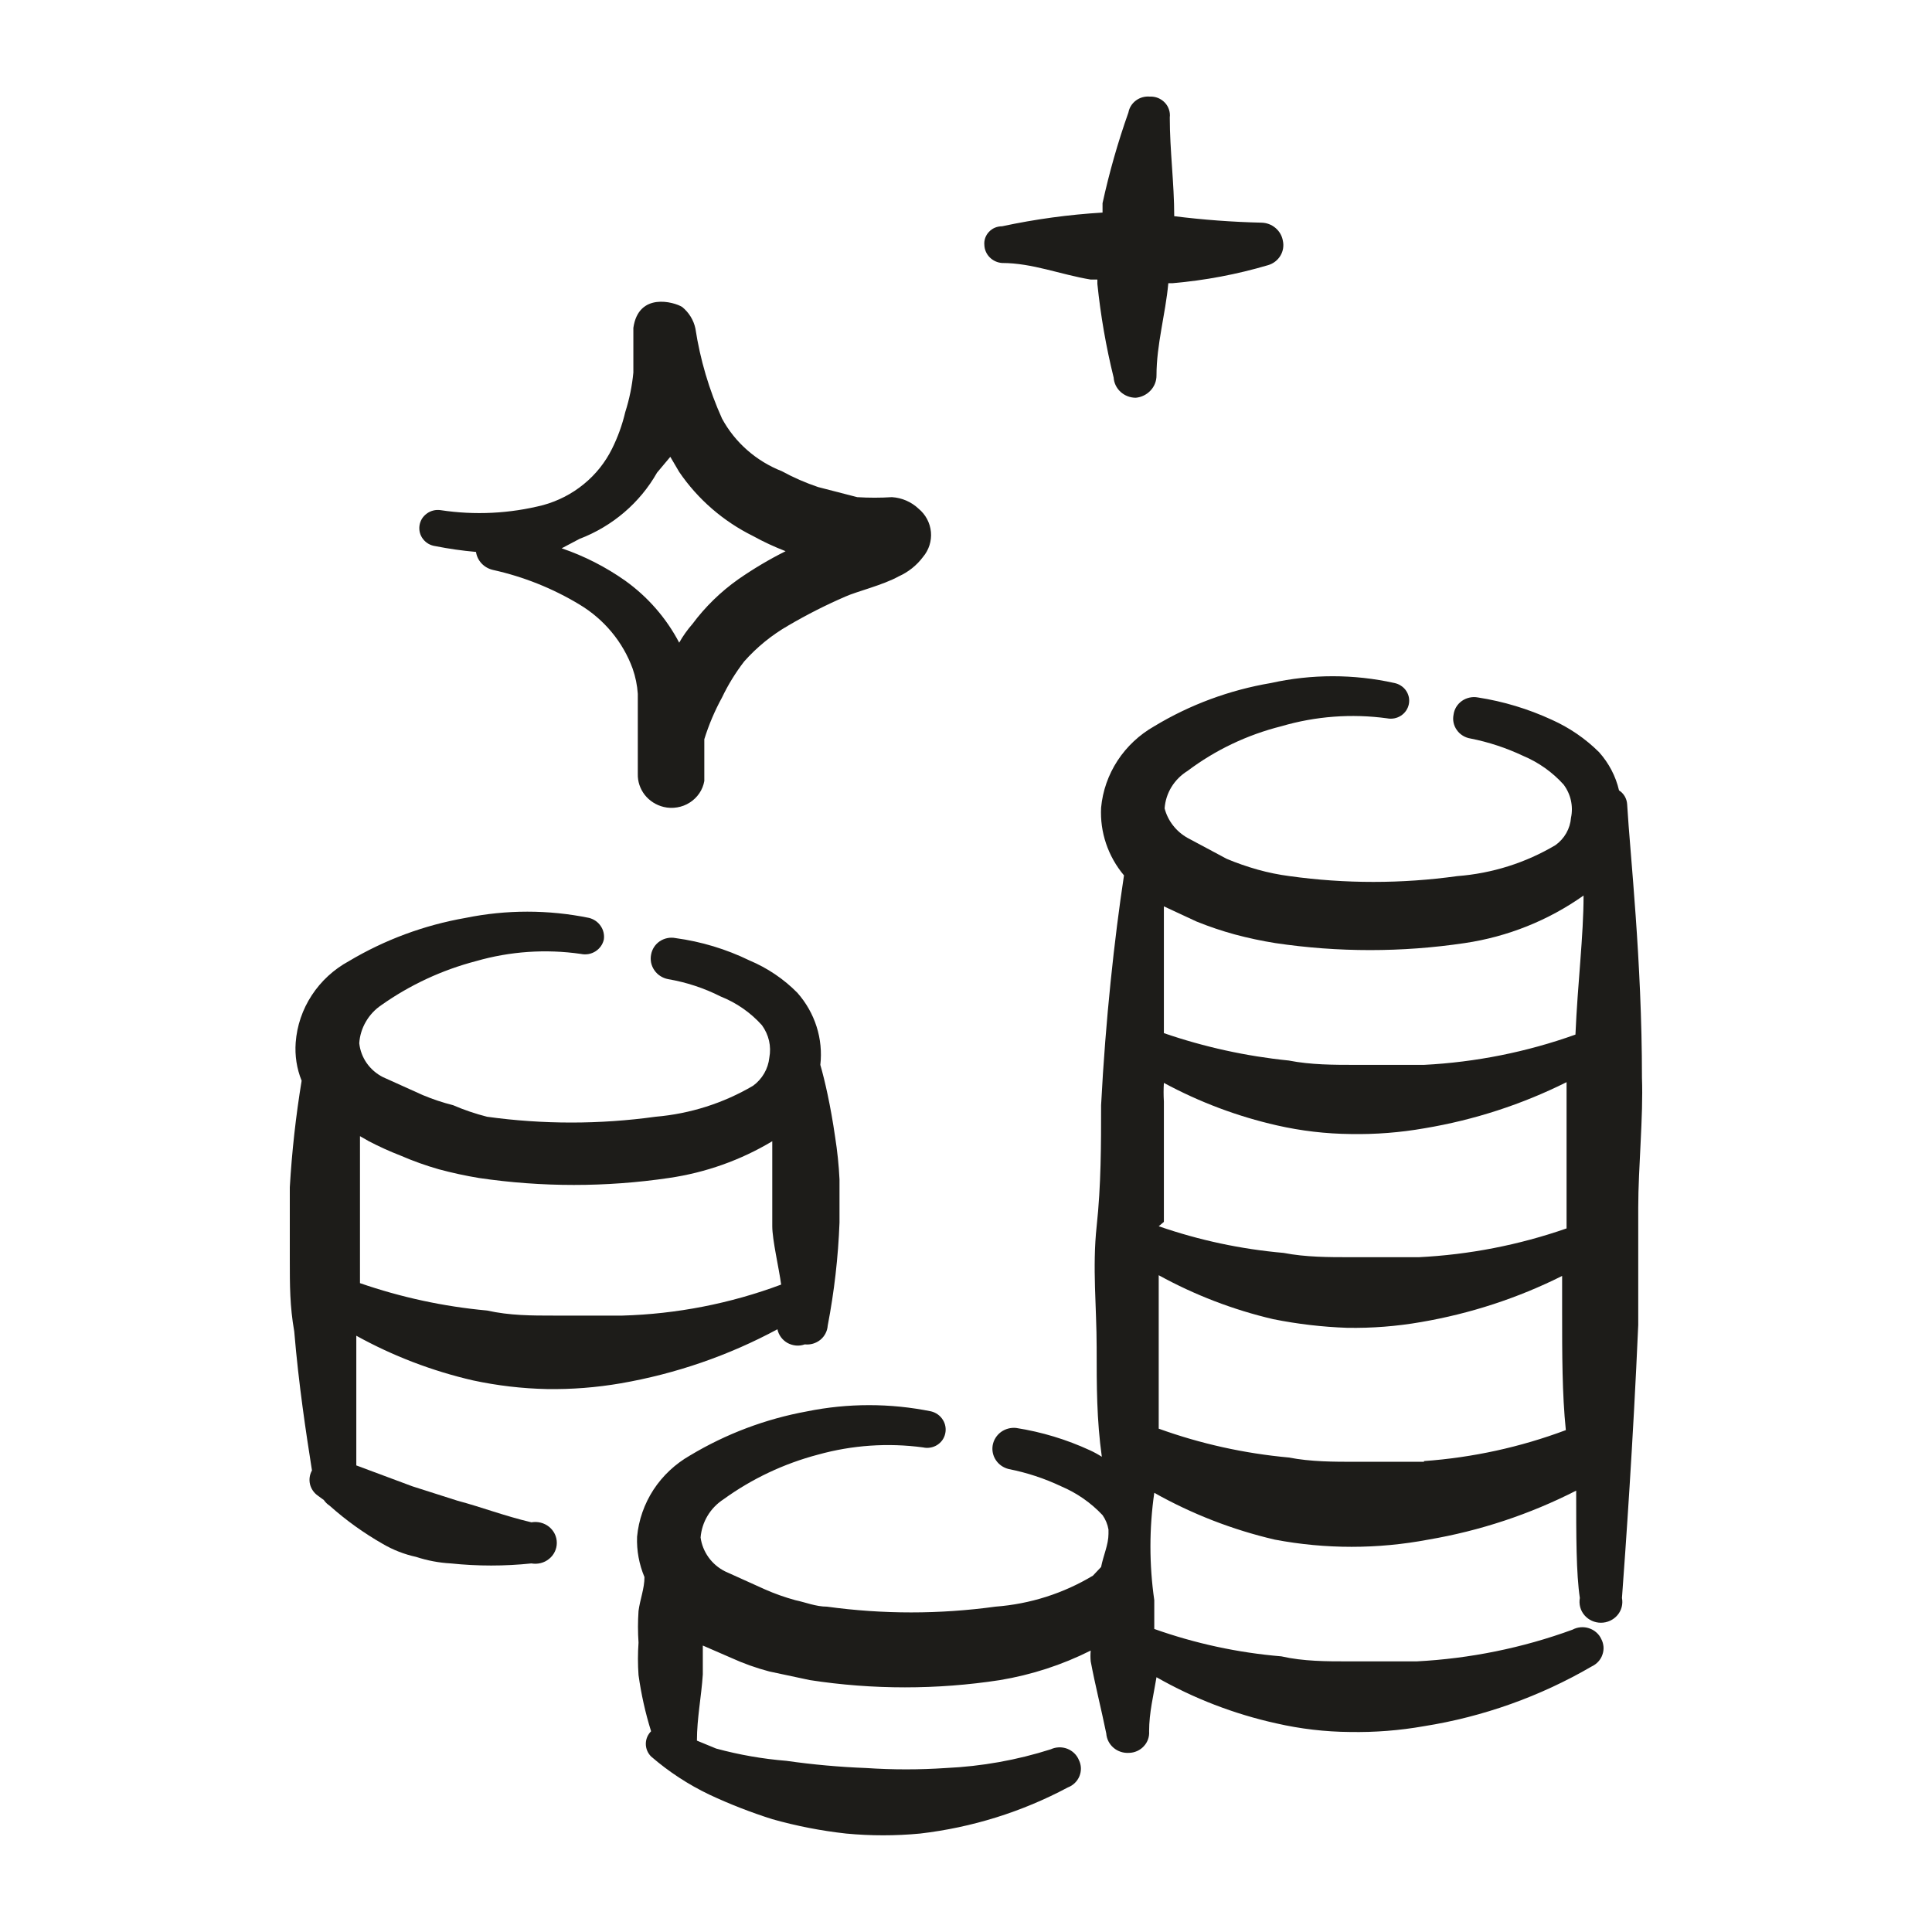<?xml version="1.0" encoding="UTF-8"?>
<svg xmlns="http://www.w3.org/2000/svg" width="40" height="40" viewBox="0 0 40 40" fill="none">
  <path fill-rule="evenodd" clip-rule="evenodd" d="M9.014 11.307C9.292 11.362 9.572 11.402 9.855 11.427C9.868 11.516 9.909 11.6 9.971 11.666C10.034 11.733 10.116 11.779 10.207 11.8C10.84 11.94 11.444 12.182 11.996 12.515C12.508 12.822 12.897 13.291 13.098 13.843C13.157 14.012 13.193 14.187 13.205 14.365V16.021C13.2 16.177 13.251 16.331 13.348 16.456C13.446 16.581 13.584 16.669 13.741 16.707C13.832 16.729 13.927 16.732 14.02 16.716C14.113 16.701 14.202 16.667 14.281 16.616C14.36 16.566 14.427 16.5 14.479 16.424C14.531 16.347 14.566 16.261 14.582 16.17V15.305C14.675 15.005 14.798 14.716 14.949 14.44C15.075 14.176 15.229 13.926 15.408 13.694C15.67 13.398 15.98 13.146 16.326 12.948C16.705 12.726 17.099 12.526 17.504 12.351C17.733 12.247 18.284 12.113 18.605 11.934C18.806 11.844 18.98 11.705 19.11 11.531C19.232 11.386 19.291 11.2 19.274 11.013C19.256 10.826 19.165 10.653 19.018 10.532C18.869 10.391 18.674 10.306 18.467 10.293C18.228 10.308 17.988 10.308 17.748 10.293L16.938 10.084C16.678 9.996 16.428 9.887 16.188 9.756C15.656 9.547 15.217 9.161 14.949 8.667C14.681 8.072 14.496 7.445 14.398 6.803C14.361 6.627 14.264 6.47 14.123 6.355C13.955 6.251 13.22 6.042 13.113 6.788V7.713C13.087 7.991 13.03 8.266 12.945 8.533C12.883 8.796 12.791 9.051 12.67 9.294C12.53 9.575 12.332 9.824 12.086 10.024C11.841 10.225 11.555 10.372 11.247 10.457C10.553 10.634 9.829 10.67 9.121 10.562C9.07 10.555 9.019 10.557 8.97 10.57C8.921 10.582 8.875 10.604 8.835 10.634C8.794 10.664 8.76 10.701 8.734 10.743C8.709 10.786 8.692 10.833 8.685 10.882C8.678 10.931 8.681 10.981 8.693 11.029C8.706 11.077 8.728 11.122 8.759 11.161C8.789 11.201 8.828 11.234 8.871 11.259C8.915 11.284 8.963 11.3 9.014 11.307ZM11.996 11.158C12.679 10.897 13.248 10.412 13.603 9.786L13.878 9.458L14.062 9.771C14.446 10.335 14.973 10.792 15.591 11.098C15.808 11.218 16.033 11.322 16.265 11.412C15.924 11.582 15.597 11.777 15.286 11.993C14.921 12.251 14.601 12.563 14.337 12.918C14.232 13.038 14.139 13.168 14.062 13.306C13.797 12.8 13.415 12.36 12.945 12.023C12.542 11.739 12.099 11.512 11.629 11.352L11.996 11.158Z" fill="#1D1C19"></path>
  <path fill-rule="evenodd" clip-rule="evenodd" d="M33.995 22.315C33.995 19.869 33.75 17.706 33.688 16.647C33.684 16.591 33.667 16.536 33.638 16.486C33.609 16.437 33.569 16.395 33.52 16.364C33.452 16.071 33.31 15.8 33.107 15.573C32.825 15.293 32.494 15.066 32.128 14.902C31.643 14.678 31.128 14.522 30.598 14.44C30.541 14.429 30.482 14.43 30.425 14.443C30.368 14.455 30.314 14.479 30.267 14.512C30.219 14.546 30.18 14.588 30.15 14.637C30.12 14.687 30.101 14.741 30.094 14.798C30.083 14.853 30.083 14.909 30.095 14.964C30.107 15.019 30.13 15.07 30.163 15.116C30.195 15.162 30.237 15.201 30.286 15.231C30.334 15.261 30.389 15.281 30.445 15.29C30.821 15.364 31.186 15.485 31.532 15.648C31.854 15.783 32.142 15.987 32.373 16.244C32.446 16.342 32.498 16.454 32.524 16.572C32.55 16.69 32.551 16.812 32.526 16.931C32.517 17.042 32.484 17.15 32.429 17.248C32.373 17.346 32.297 17.431 32.205 17.497C31.588 17.864 30.891 18.084 30.17 18.139C29.018 18.299 27.849 18.299 26.698 18.139C26.475 18.11 26.255 18.065 26.04 18.005C25.821 17.943 25.606 17.869 25.397 17.781L24.587 17.348C24.47 17.282 24.367 17.194 24.286 17.089C24.204 16.984 24.145 16.864 24.112 16.737C24.123 16.58 24.172 16.428 24.254 16.294C24.337 16.159 24.451 16.045 24.587 15.961C25.163 15.527 25.824 15.213 26.529 15.036C27.238 14.828 27.984 14.772 28.717 14.872C28.766 14.882 28.817 14.882 28.866 14.873C28.915 14.864 28.962 14.845 29.004 14.818C29.046 14.791 29.082 14.756 29.11 14.716C29.138 14.675 29.158 14.629 29.168 14.581C29.178 14.533 29.178 14.484 29.169 14.436C29.159 14.388 29.14 14.342 29.112 14.301C29.085 14.26 29.049 14.225 29.007 14.198C28.966 14.17 28.919 14.151 28.87 14.141C28.029 13.954 27.156 13.954 26.315 14.141C25.458 14.286 24.637 14.589 23.898 15.036C23.59 15.211 23.329 15.455 23.137 15.749C22.946 16.042 22.829 16.375 22.797 16.722C22.771 17.23 22.94 17.73 23.271 18.124C23.072 19.436 22.889 21.107 22.797 22.882C22.797 23.702 22.797 24.538 22.705 25.388C22.613 26.238 22.705 27.073 22.705 27.894C22.705 28.714 22.705 29.385 22.812 30.161C22.734 30.111 22.652 30.066 22.567 30.027C22.082 29.803 21.567 29.647 21.037 29.564C20.926 29.553 20.813 29.583 20.723 29.649C20.634 29.715 20.573 29.812 20.553 29.92C20.534 30.028 20.557 30.139 20.619 30.231C20.68 30.323 20.775 30.388 20.884 30.415C21.26 30.489 21.625 30.609 21.971 30.773C22.296 30.911 22.587 31.114 22.827 31.369C22.89 31.459 22.932 31.561 22.95 31.668V31.757C22.95 31.981 22.843 32.205 22.797 32.443L22.628 32.622C22.017 32.99 21.325 33.21 20.609 33.264C19.452 33.423 18.278 33.423 17.121 33.264C16.892 33.264 16.678 33.174 16.463 33.129C16.249 33.07 16.039 32.996 15.836 32.906L15.01 32.533C14.874 32.464 14.757 32.365 14.669 32.242C14.582 32.12 14.525 31.98 14.505 31.832C14.518 31.673 14.567 31.52 14.649 31.383C14.731 31.246 14.844 31.129 14.98 31.041C15.567 30.616 16.231 30.302 16.938 30.116C17.643 29.92 18.383 29.869 19.11 29.967C19.159 29.978 19.21 29.98 19.26 29.971C19.31 29.963 19.357 29.945 19.4 29.919C19.443 29.892 19.48 29.858 19.509 29.818C19.538 29.777 19.558 29.732 19.569 29.684C19.592 29.585 19.575 29.481 19.52 29.395C19.466 29.308 19.379 29.246 19.278 29.221C18.431 29.049 17.556 29.049 16.708 29.221C15.852 29.377 15.033 29.686 14.291 30.131C13.983 30.306 13.722 30.55 13.53 30.843C13.339 31.137 13.222 31.47 13.19 31.817C13.179 32.102 13.232 32.387 13.343 32.652C13.343 32.891 13.251 33.114 13.22 33.353C13.205 33.572 13.205 33.791 13.22 34.009C13.204 34.233 13.204 34.457 13.22 34.681C13.275 35.075 13.361 35.464 13.48 35.844C13.41 35.914 13.371 36.007 13.371 36.105C13.371 36.203 13.41 36.296 13.48 36.366C13.845 36.682 14.251 36.948 14.689 37.157C15.11 37.354 15.545 37.523 15.989 37.664C16.49 37.805 17.001 37.905 17.519 37.962C18.028 38.01 18.54 38.01 19.049 37.962C20.122 37.837 21.16 37.513 22.108 37.007C22.163 36.986 22.212 36.955 22.254 36.914C22.295 36.874 22.327 36.826 22.349 36.773C22.37 36.719 22.381 36.663 22.379 36.605C22.377 36.548 22.363 36.492 22.338 36.441C22.316 36.388 22.284 36.339 22.242 36.299C22.201 36.259 22.151 36.227 22.097 36.206C22.042 36.185 21.984 36.175 21.925 36.177C21.867 36.179 21.809 36.192 21.756 36.217C21.053 36.441 20.323 36.571 19.584 36.605C19.034 36.642 18.482 36.642 17.932 36.605C17.379 36.584 16.828 36.534 16.28 36.456C15.788 36.416 15.302 36.331 14.827 36.202L14.429 36.038C14.429 35.575 14.521 35.128 14.551 34.666V34.069L15.133 34.322C15.389 34.439 15.655 34.534 15.928 34.606L16.769 34.785C18.072 34.985 19.398 34.985 20.701 34.785C21.357 34.676 21.991 34.47 22.582 34.173C22.575 34.248 22.575 34.323 22.582 34.397C22.674 34.889 22.797 35.367 22.904 35.889C22.908 35.946 22.923 36.001 22.949 36.052C22.975 36.103 23.011 36.149 23.055 36.186C23.099 36.224 23.15 36.252 23.206 36.27C23.261 36.288 23.32 36.295 23.378 36.291C23.436 36.29 23.492 36.276 23.544 36.253C23.597 36.229 23.644 36.195 23.682 36.153C23.721 36.112 23.75 36.063 23.769 36.01C23.788 35.956 23.795 35.9 23.791 35.844C23.791 35.456 23.883 35.098 23.944 34.725C24.715 35.165 25.551 35.487 26.422 35.68C26.924 35.795 27.437 35.855 27.952 35.859C28.465 35.868 28.977 35.828 29.482 35.739C30.709 35.544 31.887 35.123 32.954 34.502C33.006 34.478 33.052 34.444 33.091 34.402C33.129 34.361 33.158 34.312 33.176 34.259C33.195 34.206 33.203 34.15 33.199 34.095C33.194 34.039 33.179 33.984 33.153 33.935C33.129 33.882 33.094 33.835 33.05 33.797C33.006 33.758 32.954 33.729 32.898 33.711C32.842 33.692 32.783 33.686 32.724 33.691C32.665 33.696 32.608 33.713 32.556 33.741C31.521 34.119 30.433 34.34 29.329 34.397H27.921C27.462 34.397 26.988 34.397 26.529 34.293C25.63 34.218 24.746 34.027 23.898 33.726V33.129C23.792 32.392 23.792 31.644 23.898 30.907C24.677 31.345 25.517 31.672 26.392 31.876C27.442 32.075 28.523 32.075 29.573 31.876C30.641 31.694 31.673 31.352 32.633 30.862C32.633 31.802 32.633 32.577 32.709 33.084C32.697 33.147 32.7 33.211 32.716 33.273C32.732 33.334 32.762 33.392 32.804 33.441C32.846 33.49 32.898 33.529 32.957 33.556C33.016 33.583 33.08 33.597 33.145 33.597C33.211 33.597 33.275 33.583 33.334 33.556C33.393 33.529 33.445 33.49 33.487 33.441C33.529 33.392 33.559 33.334 33.575 33.273C33.591 33.211 33.593 33.147 33.581 33.084C33.658 32.04 33.811 29.878 33.918 27.431V25C33.918 24.18 34.025 23.106 33.995 22.315ZM24.097 25.298V22.808C24.089 22.678 24.089 22.549 24.097 22.42C24.831 22.817 25.619 23.114 26.438 23.3C26.939 23.414 27.452 23.474 27.967 23.479C28.48 23.488 28.992 23.448 29.497 23.359C30.52 23.188 31.511 22.866 32.434 22.405V25.433C31.45 25.776 30.419 25.977 29.375 26.029H27.967C27.508 26.029 27.034 26.029 26.575 25.94C25.693 25.863 24.824 25.677 23.99 25.388L24.097 25.298ZM24.77 19.078C25.029 19.183 25.295 19.273 25.566 19.347C25.843 19.421 26.123 19.481 26.407 19.526C27.705 19.719 29.025 19.719 30.323 19.526C31.213 19.395 32.057 19.057 32.786 18.541C32.786 19.377 32.664 20.346 32.618 21.42C31.61 21.781 30.553 21.992 29.482 22.047H28.074C27.615 22.047 27.141 22.047 26.682 21.957C25.801 21.868 24.933 21.677 24.097 21.39V18.765L24.77 19.078ZM29.482 30.265H28.074C27.615 30.265 27.141 30.265 26.682 30.176C25.762 30.092 24.857 29.892 23.99 29.579V26.402C24.733 26.811 25.531 27.118 26.361 27.312C26.865 27.413 27.377 27.473 27.891 27.491C28.403 27.5 28.916 27.46 29.421 27.372C30.438 27.198 31.423 26.877 32.342 26.417V27.163C32.342 28.028 32.342 28.863 32.419 29.609C31.477 29.962 30.488 30.178 29.482 30.25V30.265Z" fill="#1D1C19"></path>
  <path fill-rule="evenodd" clip-rule="evenodd" d="M16.662 27.834C16.72 27.84 16.778 27.835 16.833 27.819C16.889 27.802 16.94 27.775 16.985 27.739C17.029 27.703 17.065 27.658 17.091 27.608C17.117 27.558 17.133 27.503 17.137 27.446C17.272 26.742 17.354 26.029 17.381 25.313V24.418C17.367 24.124 17.336 23.83 17.29 23.538C17.198 22.897 17.075 22.36 16.984 22.047C17.014 21.78 16.988 21.509 16.906 21.253C16.824 20.996 16.689 20.759 16.509 20.555C16.227 20.269 15.889 20.041 15.515 19.884C15.034 19.65 14.518 19.494 13.985 19.422C13.929 19.411 13.871 19.411 13.815 19.423C13.759 19.434 13.706 19.457 13.658 19.489C13.611 19.521 13.571 19.562 13.541 19.609C13.51 19.657 13.49 19.709 13.48 19.765C13.469 19.82 13.47 19.878 13.481 19.934C13.493 19.989 13.516 20.042 13.549 20.089C13.581 20.136 13.623 20.177 13.672 20.208C13.72 20.239 13.775 20.261 13.832 20.272C14.211 20.337 14.577 20.457 14.918 20.63C15.248 20.761 15.541 20.965 15.775 21.226C15.845 21.323 15.895 21.431 15.922 21.547C15.948 21.662 15.95 21.781 15.928 21.898C15.916 22.012 15.88 22.123 15.822 22.223C15.764 22.323 15.686 22.41 15.592 22.479C14.977 22.841 14.287 23.06 13.572 23.121C12.415 23.281 11.241 23.281 10.084 23.121C9.844 23.06 9.608 22.98 9.381 22.882C9.167 22.828 8.957 22.758 8.754 22.673L7.927 22.3C7.793 22.232 7.678 22.132 7.592 22.01C7.507 21.888 7.454 21.747 7.438 21.599C7.448 21.442 7.495 21.29 7.575 21.153C7.654 21.016 7.764 20.898 7.897 20.809C8.487 20.392 9.151 20.083 9.855 19.899C10.559 19.696 11.301 19.645 12.027 19.75C12.079 19.761 12.131 19.762 12.183 19.753C12.235 19.744 12.284 19.724 12.328 19.697C12.372 19.669 12.41 19.633 12.44 19.591C12.47 19.549 12.491 19.501 12.502 19.451C12.516 19.353 12.493 19.253 12.436 19.171C12.38 19.088 12.294 19.029 12.195 19.004C11.353 18.832 10.483 18.832 9.641 19.004C8.785 19.153 7.965 19.457 7.224 19.899C6.911 20.069 6.647 20.312 6.455 20.606C6.262 20.9 6.148 21.236 6.122 21.584C6.102 21.854 6.143 22.124 6.245 22.375C6.125 23.106 6.043 23.843 6 24.582V26.074C6 26.611 6 27.044 6.092 27.566C6.184 28.669 6.337 29.669 6.459 30.444C6.41 30.531 6.396 30.632 6.418 30.728C6.441 30.824 6.499 30.909 6.581 30.966L6.704 31.056C6.736 31.103 6.778 31.143 6.826 31.175C7.163 31.476 7.533 31.741 7.927 31.966C8.141 32.091 8.373 32.181 8.616 32.234C8.848 32.31 9.09 32.356 9.335 32.369C9.889 32.427 10.448 32.427 11.002 32.369C11.066 32.38 11.132 32.378 11.195 32.362C11.259 32.346 11.317 32.317 11.367 32.276C11.418 32.236 11.458 32.185 11.486 32.127C11.514 32.07 11.528 32.007 11.528 31.943C11.528 31.88 11.514 31.817 11.486 31.759C11.458 31.702 11.418 31.651 11.367 31.61C11.317 31.57 11.259 31.541 11.195 31.525C11.132 31.509 11.066 31.507 11.002 31.518C10.436 31.384 9.977 31.205 9.473 31.071L8.539 30.773L7.377 30.34V27.655C8.133 28.073 8.947 28.385 9.794 28.58C10.297 28.688 10.809 28.748 11.323 28.759C11.836 28.767 12.348 28.727 12.853 28.64C13.99 28.443 15.086 28.065 16.096 27.521C16.108 27.58 16.133 27.636 16.169 27.685C16.205 27.734 16.252 27.775 16.305 27.805C16.359 27.834 16.419 27.852 16.481 27.858C16.542 27.863 16.604 27.855 16.662 27.834ZM12.884 27.238H11.476C11.002 27.238 10.559 27.238 10.084 27.133C9.187 27.051 8.303 26.86 7.453 26.566V23.523L7.637 23.628C7.85 23.739 8.07 23.839 8.295 23.926C8.553 24.038 8.819 24.133 9.09 24.21C9.362 24.283 9.638 24.343 9.916 24.389C11.219 24.581 12.545 24.581 13.848 24.389C14.607 24.279 15.336 24.02 15.989 23.628V25.388C15.989 25.671 16.127 26.253 16.173 26.596C15.121 26.989 14.009 27.206 12.884 27.238Z" fill="#1D1C19"></path>
  <path fill-rule="evenodd" clip-rule="evenodd" d="M20.747 5.445C21.374 5.445 21.955 5.684 22.582 5.788H22.72V5.878C22.787 6.531 22.899 7.179 23.057 7.817C23.064 7.93 23.116 8.037 23.201 8.114C23.287 8.192 23.399 8.235 23.516 8.235C23.633 8.224 23.742 8.17 23.822 8.084C23.901 7.999 23.945 7.888 23.944 7.772C23.944 7.131 24.128 6.519 24.189 5.863H24.28C24.95 5.805 25.611 5.68 26.254 5.49C26.361 5.459 26.452 5.389 26.509 5.295C26.566 5.201 26.584 5.09 26.56 4.983C26.542 4.88 26.488 4.787 26.407 4.719C26.326 4.65 26.223 4.612 26.116 4.61C25.513 4.596 24.91 4.551 24.311 4.476C24.311 3.79 24.219 3.119 24.219 2.432C24.226 2.377 24.22 2.32 24.202 2.267C24.184 2.213 24.155 2.164 24.115 2.123C24.076 2.082 24.028 2.05 23.975 2.028C23.921 2.007 23.864 1.997 23.806 2C23.704 1.991 23.601 2.019 23.519 2.08C23.437 2.141 23.381 2.229 23.363 2.328C23.145 2.943 22.966 3.571 22.827 4.207C22.827 4.207 22.827 4.342 22.827 4.401C22.127 4.443 21.432 4.538 20.747 4.685C20.696 4.685 20.645 4.695 20.599 4.714C20.552 4.734 20.51 4.763 20.476 4.8C20.441 4.836 20.415 4.879 20.398 4.926C20.382 4.973 20.375 5.023 20.38 5.072C20.383 5.168 20.422 5.258 20.49 5.327C20.558 5.396 20.649 5.438 20.747 5.445Z" fill="#1D1C19"></path>
</svg>
